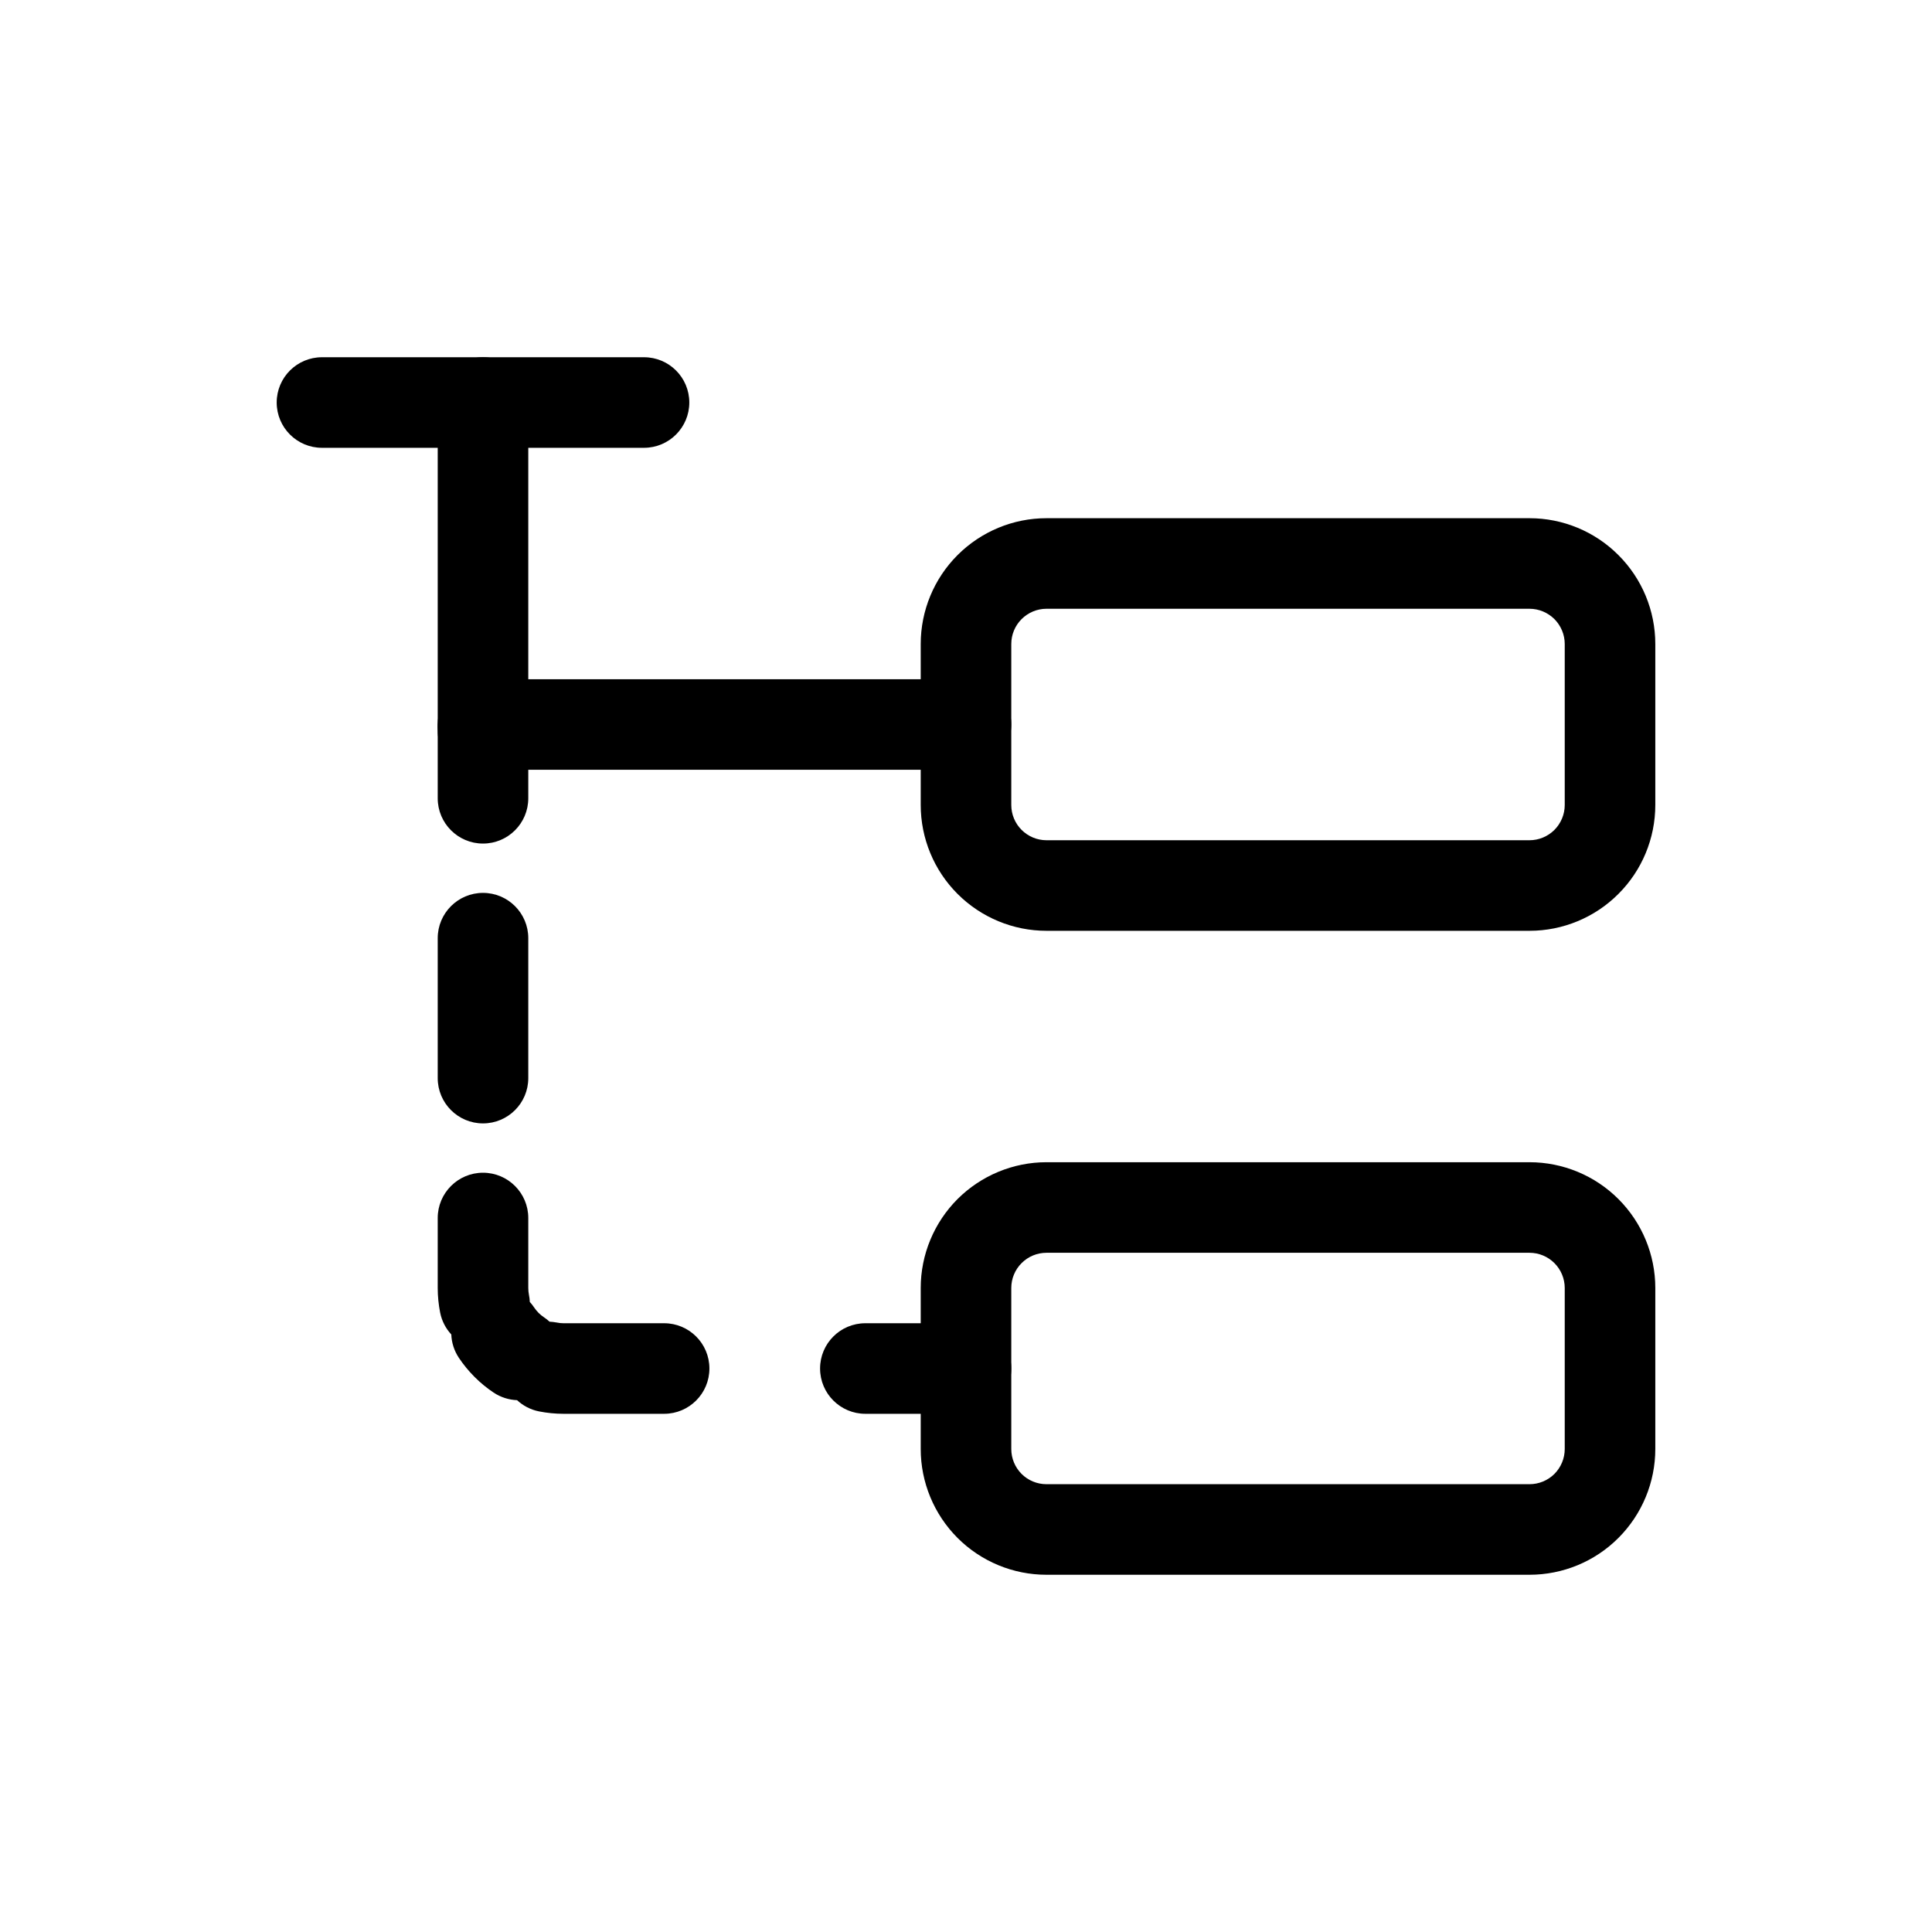 <svg viewBox="0 0 32 32" xmlns="http://www.w3.org/2000/svg">
  <path
    d="M7.25 12C7.25 11.586 7.586 11.25 8 11.25H16C16.414 11.25 16.75 11.586 16.75 12C16.75 12.414 16.414 12.75 16 12.75H8C7.586 12.75 7.25 12.414 7.25 12Z"
  />
  <path
    d="M4.583 6.667C4.583 6.252 4.919 5.917 5.333 5.917H10.667C11.081 5.917 11.417 6.252 11.417 6.667C11.417 7.081 11.081 7.417 10.667 7.417H5.333C4.919 7.417 4.583 7.081 4.583 6.667Z"
  />
  <path
    d="M8 5.917C8.414 5.917 8.75 6.252 8.75 6.667V12.102C8.75 12.516 8.414 12.852 8 12.852C7.586 12.852 7.25 12.516 7.25 12.102V6.667C7.25 6.252 7.586 5.917 8 5.917Z"
  />
  <path
    d="M8 11.313C8.414 11.313 8.75 11.649 8.75 12.063V13.222C8.75 13.636 8.414 13.972 8 13.972C7.586 13.972 7.25 13.636 7.25 13.222V12.063C7.25 11.649 7.586 11.313 8 11.313ZM8 14.789C8.414 14.789 8.75 15.125 8.75 15.539V17.857C8.75 18.271 8.414 18.607 8 18.607C7.586 18.607 7.25 18.271 7.25 17.857V15.539C7.25 15.125 7.586 14.789 8 14.789ZM8 19.424C8.414 19.424 8.75 19.76 8.75 20.174V21.333C8.75 21.372 8.754 21.41 8.761 21.447C8.769 21.486 8.774 21.526 8.775 21.564C8.802 21.593 8.826 21.624 8.848 21.657C8.869 21.689 8.894 21.718 8.921 21.746C8.948 21.773 8.978 21.797 9.009 21.818C9.043 21.84 9.074 21.865 9.102 21.891C9.141 21.893 9.18 21.898 9.22 21.905C9.257 21.913 9.295 21.917 9.333 21.917H11C11.414 21.917 11.75 22.252 11.75 22.667C11.75 23.081 11.414 23.417 11 23.417H9.333C9.196 23.417 9.06 23.403 8.927 23.377C8.786 23.349 8.662 23.282 8.564 23.191C8.43 23.186 8.296 23.145 8.176 23.066C8.063 22.99 7.957 22.904 7.86 22.806C7.763 22.709 7.676 22.603 7.601 22.491C7.521 22.371 7.48 22.237 7.475 22.103C7.384 22.005 7.318 21.881 7.29 21.74C7.264 21.607 7.25 21.471 7.25 21.333V20.174C7.25 19.76 7.586 19.424 8 19.424ZM13.583 22.667C13.583 22.252 13.919 21.917 14.333 21.917H16C16.414 21.917 16.75 22.252 16.75 22.667C16.75 23.081 16.414 23.417 16 23.417H14.333C13.919 23.417 13.583 23.081 13.583 22.667Z"
  />
  <path
    d="M17.333 10.083C17.179 10.083 17.03 10.145 16.921 10.254C16.811 10.364 16.75 10.512 16.75 10.667V13.333C16.75 13.488 16.811 13.636 16.921 13.746C17.03 13.855 17.179 13.917 17.333 13.917H25.333C25.488 13.917 25.636 13.855 25.746 13.746C25.855 13.636 25.917 13.488 25.917 13.333V10.667C25.917 10.512 25.855 10.364 25.746 10.254C25.636 10.145 25.488 10.083 25.333 10.083H17.333ZM15.86 9.194C16.251 8.803 16.781 8.583 17.333 8.583H25.333C25.886 8.583 26.416 8.803 26.806 9.194C27.197 9.584 27.417 10.114 27.417 10.667V13.333C27.417 13.886 27.197 14.416 26.806 14.806C26.416 15.197 25.886 15.417 25.333 15.417H17.333C16.781 15.417 16.251 15.197 15.86 14.806C15.47 14.416 15.25 13.886 15.25 13.333V10.667C15.25 10.114 15.47 9.584 15.86 9.194Z"
  />
  <path
    d="M17.333 20.75C17.179 20.75 17.03 20.811 16.921 20.921C16.811 21.03 16.75 21.179 16.75 21.333V24C16.75 24.155 16.811 24.303 16.921 24.413C17.03 24.522 17.179 24.583 17.333 24.583H25.333C25.488 24.583 25.636 24.522 25.746 24.413C25.855 24.303 25.917 24.155 25.917 24V21.333C25.917 21.179 25.855 21.03 25.746 20.921C25.636 20.811 25.488 20.75 25.333 20.75H17.333ZM15.86 19.86C16.251 19.47 16.781 19.25 17.333 19.25H25.333C25.886 19.25 26.416 19.47 26.806 19.86C27.197 20.251 27.417 20.781 27.417 21.333V24C27.417 24.552 27.197 25.082 26.806 25.473C26.416 25.864 25.886 26.083 25.333 26.083H17.333C16.781 26.083 16.251 25.864 15.86 25.473C15.47 25.082 15.25 24.552 15.25 24V21.333C15.25 20.781 15.47 20.251 15.86 19.86Z"
  />
</svg>
